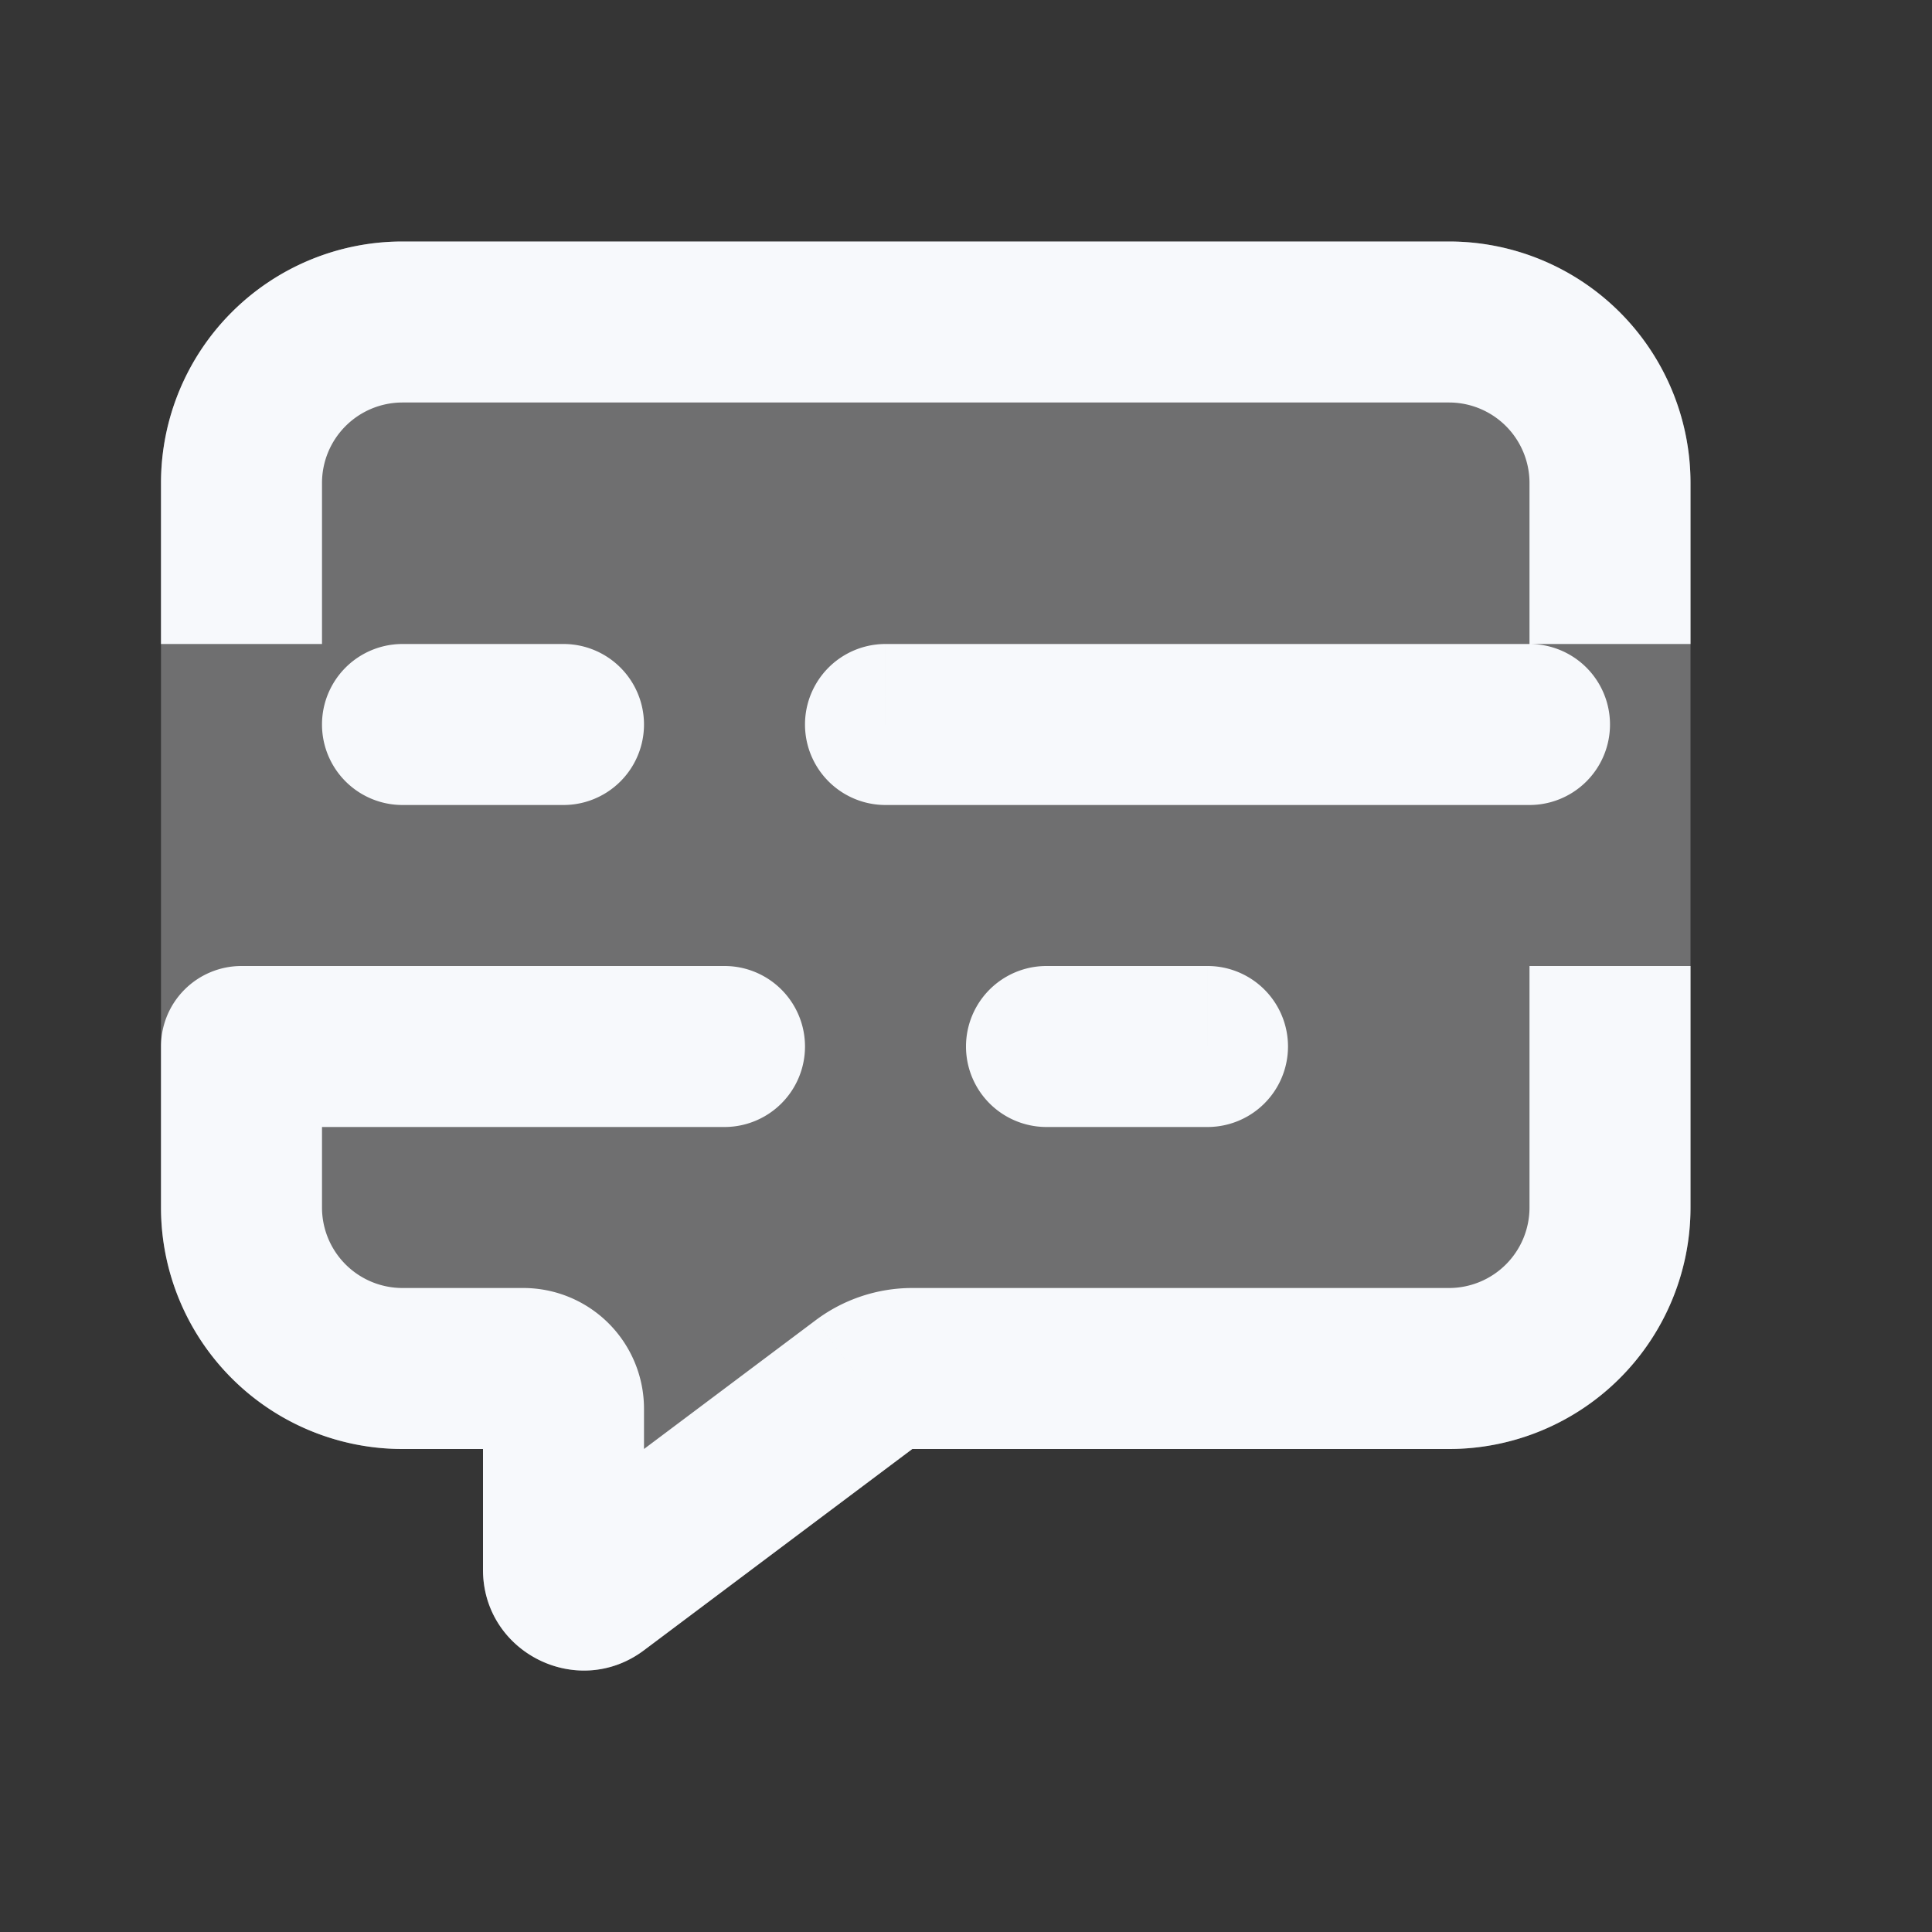 <svg xmlns="http://www.w3.org/2000/svg" width="24" height="24" fill="none"><rect width="100%" height="100%" fill="#333333" stroke="none"/><path fill="#fff" fill-opacity=".01" d="M24 0v24H0V0z"/><path fill="#F7F9FC" fill-rule="evenodd" d="M2 6a3 3 0 0 1 3-3h13a3 3 0 0 1 3 3v9a3 3 0 0 1-3 3h-6.667L8 20.5c-.824.618-2 .03-2-1V18H5a3 3 0 0 1-3-3z" clip-rule="evenodd" opacity=".3"/><path fill="#F7F9FC" d="M3 13v-1a1 1 0 0 0-1 1zm2-5a1 1 0 0 0 0 2zm2 2a1 1 0 0 0 0-2zm4-2a1 1 0 1 0 0 2zm8 2a1 1 0 1 0 0-2zm-6 2a1 1 0 1 0 0 2zm2 2a1 1 0 1 0 0-2zm-6 0a1 1 0 1 0 0-2zm1.733 3.2.6.8zM7.4 19.7l-.6-.8zM5 5h13V3H5zm3 14.5v-2H6v2zM6.5 16H5v2h1.5zM18 16h-6.667v2H18zm-7.867.4L6.8 18.9 8 20.5l3.333-2.5zM4 8V6H2v2zm0 7v-2H2v2zm15-9v2h2V6zm0 6v3h2v-3zM5 10h2V8H5zm6 0h8V8h-8zm2 4h2v-2h-2zM3 14h6v-2H3zm8.333 2a2 2 0 0 0-1.2.4l1.2 1.6zM18 18a3 3 0 0 0 3-3h-2a1 1 0 0 1-1 1zM5 16a1 1 0 0 1-1-1H2a3 3 0 0 0 3 3zm3 1.5A1.5 1.5 0 0 0 6.5 16v2a.5.5 0 0 1-.5-.5zm-2 2c0 1.03 1.176 1.618 2 1l-1.2-1.6a.75.75 0 0 1 1.2.6zM18 5a1 1 0 0 1 1 1h2a3 3 0 0 0-3-3zM5 3a3 3 0 0 0-3 3h2a1 1 0 0 1 1-1z"/></svg>